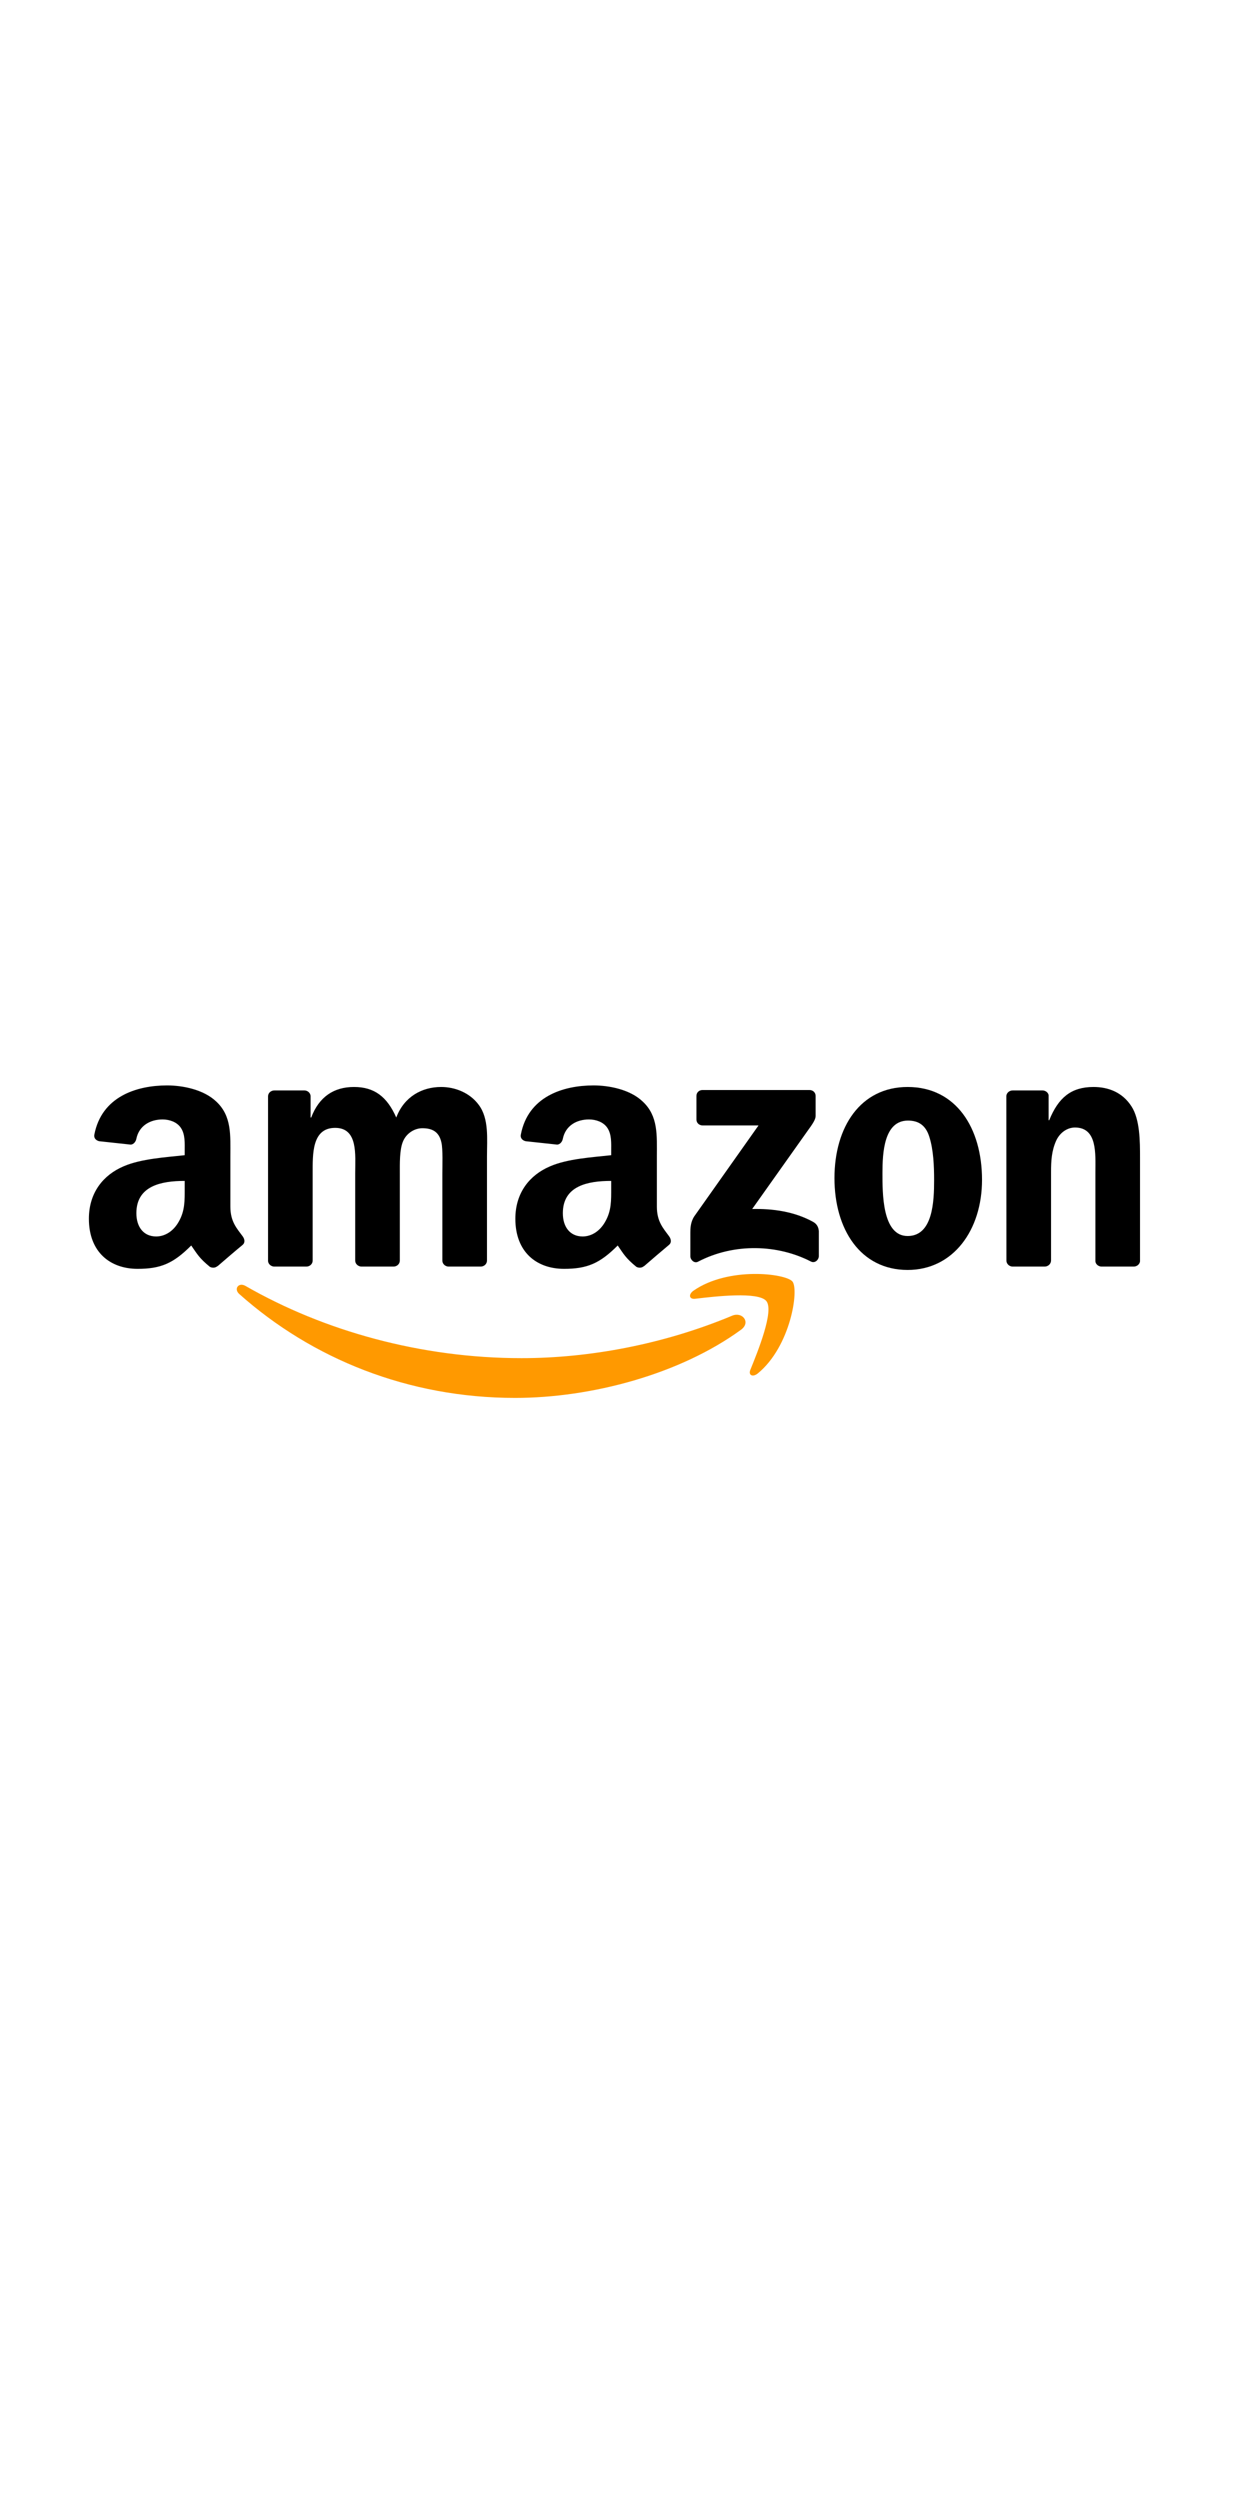 <svg xmlns="http://www.w3.org/2000/svg" xmlns:xlink="http://www.w3.org/1999/xlink" width="75" zoomAndPan="magnify" viewBox="0 0 56.25 112.5" height="150" preserveAspectRatio="xMidYMid meet" version="1.0"><defs><clipPath id="a6bec9a03c"><path d="M 10 57 L 34 57 L 34 62.906 L 10 62.906 Z M 10 57 " clip-rule="nonzero"/></clipPath><clipPath id="91f2f81d54"><path d="M 12 48.844 L 22 48.844 L 22 57 L 12 57 Z M 12 48.844 " clip-rule="nonzero"/></clipPath><clipPath id="2f373ced66"><path d="M 37 48.844 L 45 48.844 L 45 58 L 37 58 Z M 37 48.844 " clip-rule="nonzero"/></clipPath><clipPath id="4c6e36cc2c"><path d="M 45 48.844 L 51.336 48.844 L 51.336 57 L 45 57 Z M 45 48.844 " clip-rule="nonzero"/></clipPath><clipPath id="30e493ea6f"><path d="M 23 48.844 L 31 48.844 L 31 58 L 23 58 Z M 23 48.844 " clip-rule="nonzero"/></clipPath><clipPath id="d05d3e22d7"><path d="M 4 48.844 L 11 48.844 L 11 58 L 4 58 Z M 4 48.844 " clip-rule="nonzero"/></clipPath></defs><g clip-path="url(#a6bec9a03c)"><path fill="#ff9900" d="M 33.344 59.84 C 30.598 61.84 26.613 62.906 23.18 62.906 C 18.371 62.906 14.043 61.148 10.766 58.23 C 10.508 58 10.738 57.688 11.047 57.867 C 14.582 59.898 18.953 61.117 23.469 61.117 C 26.516 61.117 29.863 60.496 32.945 59.207 C 33.41 59.012 33.801 59.508 33.344 59.84 " fill-opacity="1" fill-rule="evenodd"/></g><path fill="#ff9900" d="M 34.488 58.551 C 34.137 58.109 32.164 58.34 31.281 58.445 C 31.008 58.477 30.969 58.246 31.211 58.078 C 32.781 56.988 35.359 57.305 35.66 57.668 C 35.961 58.035 35.582 60.586 34.105 61.801 C 33.879 61.988 33.664 61.891 33.766 61.641 C 34.098 60.824 34.84 58.996 34.488 58.551 " fill-opacity="1" fill-rule="evenodd"/><path fill="#000000" d="M 31.34 50.379 L 31.34 49.316 C 31.34 49.156 31.465 49.051 31.613 49.051 L 36.426 49.051 C 36.578 49.051 36.703 49.16 36.703 49.316 L 36.703 50.227 C 36.699 50.379 36.57 50.578 36.34 50.891 L 33.848 54.406 C 34.773 54.383 35.75 54.52 36.59 54.984 C 36.781 55.09 36.832 55.246 36.848 55.398 L 36.848 56.527 C 36.848 56.684 36.676 56.863 36.492 56.77 C 35.012 56.004 33.047 55.922 31.41 56.777 C 31.242 56.867 31.066 56.691 31.066 56.535 L 31.066 55.461 C 31.066 55.289 31.07 54.992 31.246 54.73 L 34.133 50.645 L 31.621 50.645 C 31.465 50.645 31.34 50.535 31.34 50.379 " fill-opacity="1" fill-rule="evenodd"/><g clip-path="url(#91f2f81d54)"><path fill="#000000" d="M 13.789 56.996 L 12.324 56.996 C 12.184 56.984 12.074 56.879 12.062 56.75 L 12.062 49.336 C 12.062 49.188 12.188 49.07 12.344 49.07 L 13.711 49.07 C 13.852 49.078 13.965 49.184 13.977 49.316 L 13.977 50.289 L 14.004 50.289 C 14.359 49.352 15.027 48.914 15.93 48.914 C 16.848 48.914 17.418 49.352 17.832 50.289 C 18.184 49.352 18.988 48.914 19.852 48.914 C 20.465 48.914 21.137 49.164 21.547 49.723 C 22.012 50.348 21.914 51.254 21.914 52.047 L 21.914 56.727 C 21.914 56.875 21.789 56.996 21.633 56.996 L 20.168 56.996 C 20.023 56.984 19.906 56.867 19.906 56.727 L 19.906 52.797 C 19.906 52.484 19.934 51.703 19.863 51.41 C 19.754 50.91 19.43 50.77 19.004 50.77 C 18.648 50.77 18.277 51.004 18.129 51.379 C 17.977 51.75 17.992 52.379 17.992 52.797 L 17.992 56.727 C 17.992 56.875 17.867 56.996 17.711 56.996 L 16.25 56.996 C 16.102 56.984 15.984 56.867 15.984 56.727 L 15.984 52.797 C 15.984 51.973 16.121 50.754 15.082 50.754 C 14.031 50.754 14.07 51.941 14.07 52.797 L 14.07 56.727 C 14.07 56.875 13.945 56.996 13.789 56.996 " fill-opacity="1" fill-rule="evenodd"/></g><g clip-path="url(#2f373ced66)"><path fill="#000000" d="M 40.844 48.914 C 43.02 48.914 44.191 50.754 44.191 53.094 C 44.191 55.355 42.895 57.148 40.844 57.148 C 38.711 57.148 37.551 55.309 37.551 53.016 C 37.551 50.707 38.727 48.914 40.844 48.914 M 40.859 50.426 C 39.777 50.426 39.711 51.879 39.711 52.781 C 39.711 53.688 39.695 55.621 40.844 55.621 C 41.98 55.621 42.035 54.062 42.035 53.109 C 42.035 52.484 42.008 51.738 41.816 51.145 C 41.652 50.629 41.324 50.426 40.859 50.426 " fill-opacity="1" fill-rule="evenodd"/></g><g clip-path="url(#4c6e36cc2c)"><path fill="#000000" d="M 47.012 56.996 L 45.551 56.996 C 45.406 56.984 45.289 56.867 45.289 56.727 L 45.285 49.312 C 45.301 49.176 45.422 49.07 45.57 49.07 L 46.926 49.07 C 47.055 49.078 47.16 49.16 47.188 49.277 L 47.188 50.41 L 47.215 50.41 C 47.625 49.398 48.199 48.914 49.207 48.914 C 49.867 48.914 50.508 49.148 50.918 49.789 C 51.301 50.379 51.301 51.379 51.301 52.094 L 51.301 56.762 C 51.285 56.891 51.164 56.996 51.02 56.996 L 49.551 56.996 C 49.418 56.984 49.305 56.887 49.293 56.762 L 49.293 52.734 C 49.293 51.926 49.387 50.738 48.375 50.738 C 48.02 50.738 47.691 50.973 47.527 51.332 C 47.324 51.785 47.297 52.234 47.297 52.734 L 47.297 56.727 C 47.293 56.875 47.168 56.996 47.012 56.996 " fill-opacity="1" fill-rule="evenodd"/></g><g clip-path="url(#30e493ea6f)"><path fill="#000000" d="M 27.504 53.453 C 27.504 54.016 27.52 54.484 27.23 54.984 C 27 55.391 26.629 55.641 26.219 55.641 C 25.656 55.641 25.328 55.219 25.328 54.594 C 25.328 53.363 26.445 53.141 27.504 53.141 L 27.504 53.453 M 28.98 56.973 C 28.887 57.059 28.746 57.066 28.637 57.008 C 28.148 56.609 28.062 56.426 27.797 56.047 C 26.992 56.855 26.422 57.098 25.383 57.098 C 24.148 57.098 23.191 56.348 23.191 54.844 C 23.191 53.672 23.836 52.875 24.754 52.484 C 25.547 52.141 26.656 52.078 27.504 51.984 L 27.504 51.797 C 27.504 51.453 27.531 51.047 27.328 50.75 C 27.148 50.484 26.809 50.375 26.504 50.375 C 25.945 50.375 25.449 50.656 25.328 51.242 C 25.305 51.371 25.207 51.5 25.074 51.508 L 23.656 51.355 C 23.535 51.328 23.402 51.234 23.438 51.055 C 23.762 49.355 25.32 48.844 26.711 48.844 C 27.422 48.844 28.355 49.031 28.914 49.562 C 29.629 50.219 29.559 51.094 29.559 52.047 L 29.559 54.297 C 29.559 54.973 29.844 55.27 30.113 55.637 C 30.203 55.766 30.227 55.922 30.105 56.02 C 29.809 56.266 29.277 56.723 28.984 56.977 L 28.98 56.973 " fill-opacity="1" fill-rule="evenodd"/></g><g clip-path="url(#d05d3e22d7)"><path fill="#000000" d="M 8.312 53.453 C 8.312 54.016 8.328 54.484 8.039 54.984 C 7.809 55.391 7.438 55.641 7.027 55.641 C 6.465 55.641 6.137 55.219 6.137 54.594 C 6.137 53.363 7.254 53.141 8.312 53.141 L 8.312 53.453 M 9.789 56.973 C 9.691 57.059 9.555 57.066 9.445 57.008 C 8.957 56.609 8.871 56.426 8.605 56.047 C 7.801 56.855 7.234 57.098 6.191 57.098 C 4.961 57.098 4 56.348 4 54.844 C 4 53.672 4.645 52.875 5.562 52.484 C 6.355 52.141 7.465 52.078 8.312 51.984 L 8.312 51.797 C 8.312 51.453 8.34 51.047 8.137 50.75 C 7.957 50.484 7.617 50.375 7.316 50.375 C 6.758 50.375 6.258 50.656 6.137 51.242 C 6.113 51.371 6.016 51.5 5.883 51.508 L 4.465 51.355 C 4.344 51.328 4.211 51.234 4.246 51.055 C 4.574 49.355 6.129 48.844 7.52 48.844 C 8.23 48.844 9.16 49.031 9.723 49.562 C 10.438 50.219 10.367 51.094 10.367 52.047 L 10.367 54.297 C 10.367 54.973 10.652 55.27 10.922 55.637 C 11.016 55.766 11.035 55.922 10.918 56.02 C 10.617 56.266 10.086 56.723 9.793 56.977 L 9.789 56.973 " fill-opacity="1" fill-rule="evenodd"/></g></svg>